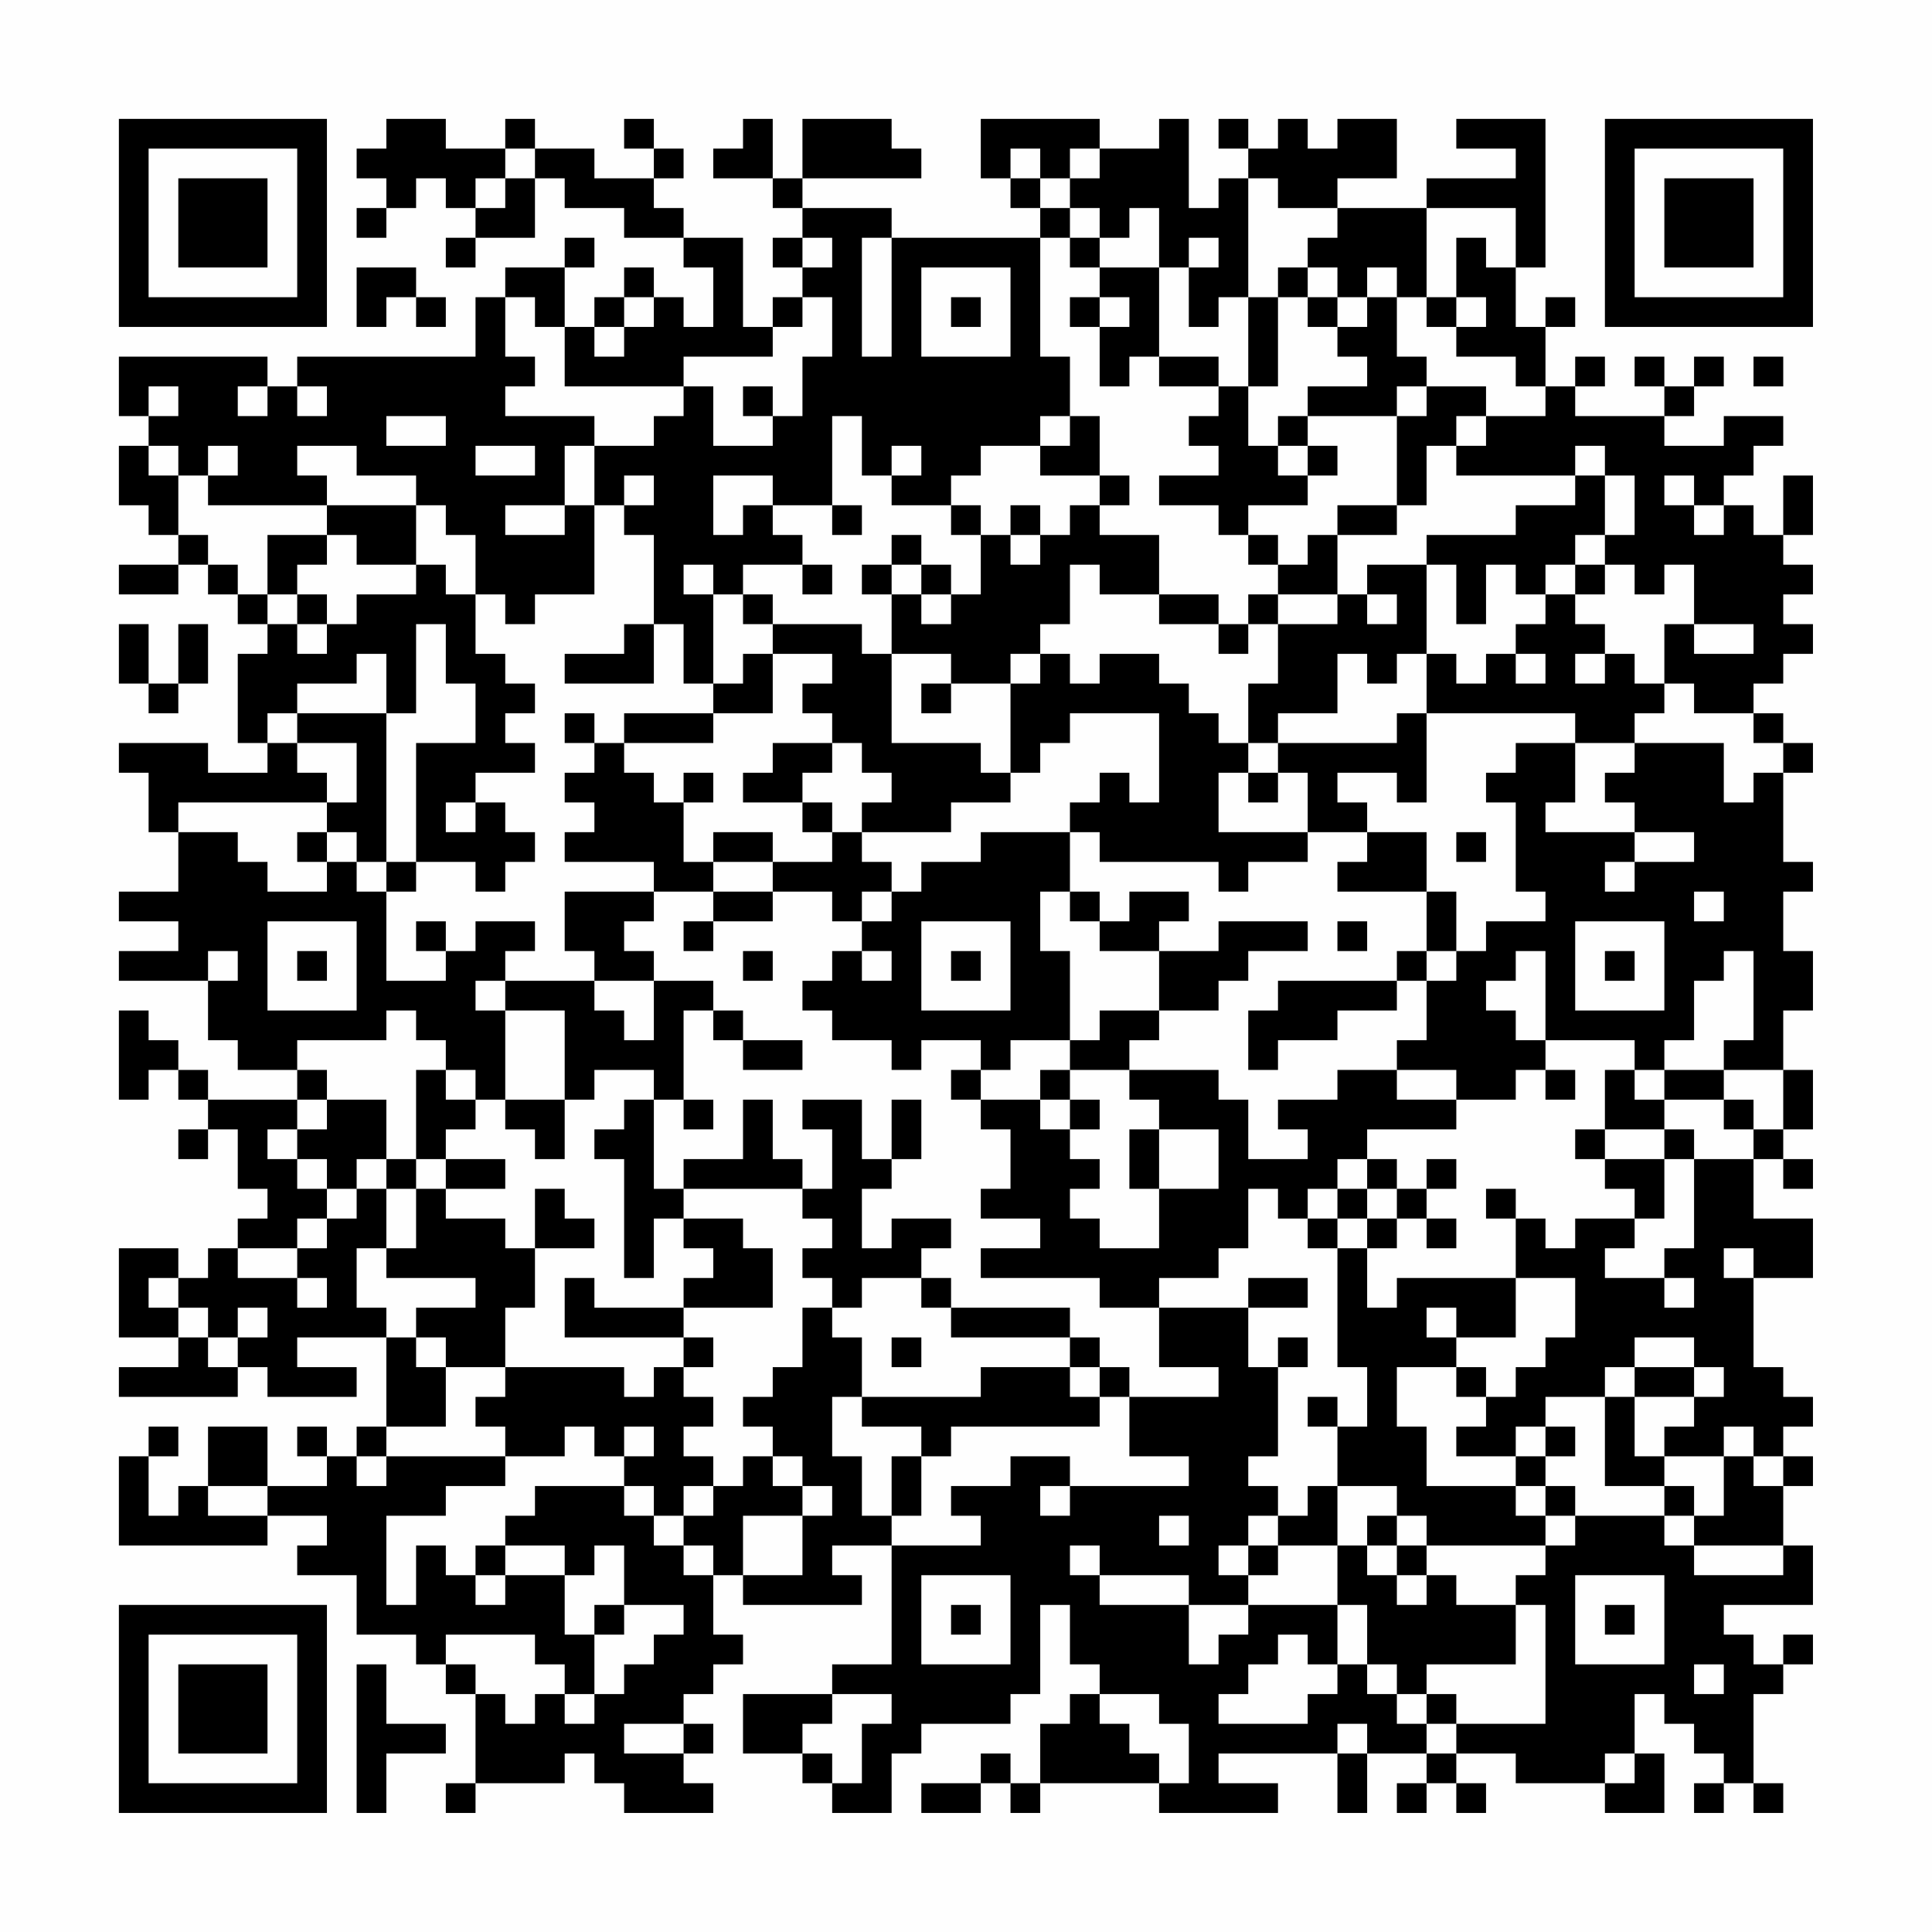 <?xml version="1.0" encoding="UTF-8"?>
<svg xmlns="http://www.w3.org/2000/svg" version="1.1" width="300" height="300" viewBox="0 0 300 300"><rect x="0" y="0" width="300" height="300" fill="#fefefe"/><g transform="scale(4.615)"><g transform="translate(4,4)"><path fill-rule="evenodd" d="M9 0L9 1L8 1L8 2L9 2L9 3L8 3L8 4L9 4L9 3L10 3L10 2L11 2L11 3L12 3L12 4L11 4L11 5L12 5L12 4L14 4L14 2L15 2L15 3L17 3L17 4L19 4L19 5L20 5L20 7L19 7L19 6L18 6L18 5L17 5L17 6L16 6L16 7L15 7L15 5L16 5L16 4L15 4L15 5L13 5L13 6L12 6L12 8L6 8L6 9L5 9L5 8L0 8L0 10L1 10L1 11L0 11L0 13L1 13L1 14L2 14L2 15L0 15L0 16L2 16L2 15L3 15L3 16L4 16L4 17L5 17L5 18L4 18L4 21L5 21L5 22L3 22L3 21L0 21L0 22L1 22L1 24L2 24L2 26L0 26L0 27L2 27L2 28L0 28L0 29L3 29L3 31L4 31L4 32L6 32L6 33L3 33L3 32L2 32L2 31L1 31L1 30L0 30L0 33L1 33L1 32L2 32L2 33L3 33L3 34L2 34L2 35L3 35L3 34L4 34L4 36L5 36L5 37L4 37L4 38L3 38L3 39L2 39L2 38L0 38L0 41L2 41L2 42L0 42L0 43L4 43L4 42L5 42L5 43L8 43L8 42L6 42L6 41L9 41L9 44L8 44L8 45L7 45L7 44L6 44L6 45L7 45L7 46L5 46L5 44L3 44L3 46L2 46L2 47L1 47L1 45L2 45L2 44L1 44L1 45L0 45L0 48L5 48L5 47L7 47L7 48L6 48L6 49L8 49L8 51L10 51L10 52L11 52L11 53L12 53L12 56L11 56L11 57L12 57L12 56L15 56L15 55L16 55L16 56L17 56L17 57L20 57L20 56L19 56L19 55L20 55L20 54L19 54L19 53L20 53L20 52L21 52L21 51L20 51L20 49L21 49L21 50L25 50L25 49L24 49L24 48L26 48L26 52L24 52L24 53L21 53L21 55L23 55L23 56L24 56L24 57L26 57L26 55L27 55L27 54L30 54L30 53L31 53L31 50L32 50L32 52L33 52L33 53L32 53L32 54L31 54L31 56L30 56L30 55L29 55L29 56L27 56L27 57L29 57L29 56L30 56L30 57L31 57L31 56L35 56L35 57L39 57L39 56L37 56L37 55L41 55L41 57L42 57L42 55L44 55L44 56L43 56L43 57L44 57L44 56L45 56L45 57L46 57L46 56L45 56L45 55L47 55L47 56L50 56L50 57L52 57L52 55L51 55L51 53L52 53L52 54L53 54L53 55L54 55L54 56L53 56L53 57L54 57L54 56L55 56L55 57L56 57L56 56L55 56L55 53L56 53L56 52L57 52L57 51L56 51L56 52L55 52L55 51L54 51L54 50L57 50L57 48L56 48L56 46L57 46L57 45L56 45L56 44L57 44L57 43L56 43L56 42L55 42L55 39L57 39L57 37L55 37L55 35L56 35L56 36L57 36L57 35L56 35L56 34L57 34L57 32L56 32L56 30L57 30L57 28L56 28L56 26L57 26L57 25L56 25L56 22L57 22L57 21L56 21L56 20L55 20L55 19L56 19L56 18L57 18L57 17L56 17L56 16L57 16L57 15L56 15L56 14L57 14L57 12L56 12L56 14L55 14L55 13L54 13L54 12L55 12L55 11L56 11L56 10L54 10L54 11L52 11L52 10L53 10L53 9L54 9L54 8L53 8L53 9L52 9L52 8L51 8L51 9L52 9L52 10L49 10L49 9L50 9L50 8L49 8L49 9L48 9L48 7L49 7L49 6L48 6L48 7L47 7L47 5L48 5L48 0L45 0L45 1L47 1L47 2L44 2L44 3L41 3L41 2L43 2L43 0L41 0L41 1L40 1L40 0L39 0L39 1L38 1L38 0L37 0L37 1L38 1L38 2L37 2L37 3L36 3L36 0L35 0L35 1L33 1L33 0L29 0L29 2L30 2L30 3L31 3L31 4L26 4L26 3L23 3L23 2L27 2L27 1L26 1L26 0L23 0L23 2L22 2L22 0L21 0L21 1L20 1L20 2L22 2L22 3L23 3L23 4L22 4L22 5L23 5L23 6L22 6L22 7L21 7L21 4L19 4L19 3L18 3L18 2L19 2L19 1L18 1L18 0L17 0L17 1L18 1L18 2L16 2L16 1L14 1L14 0L13 0L13 1L11 1L11 0ZM13 1L13 2L12 2L12 3L13 3L13 2L14 2L14 1ZM30 1L30 2L31 2L31 3L32 3L32 4L31 4L31 8L32 8L32 10L31 10L31 11L29 11L29 12L28 12L28 13L26 13L26 12L27 12L27 11L26 11L26 12L25 12L25 10L24 10L24 13L22 13L22 12L20 12L20 14L21 14L21 13L22 13L22 14L23 14L23 15L21 15L21 16L20 16L20 15L19 15L19 16L20 16L20 19L19 19L19 17L18 17L18 14L17 14L17 13L18 13L18 12L17 12L17 13L16 13L16 11L18 11L18 10L19 10L19 9L20 9L20 11L22 11L22 10L23 10L23 8L24 8L24 6L23 6L23 7L22 7L22 8L19 8L19 9L15 9L15 7L14 7L14 6L13 6L13 8L14 8L14 9L13 9L13 10L16 10L16 11L15 11L15 13L13 13L13 14L15 14L15 13L16 13L16 16L14 16L14 17L13 17L13 16L12 16L12 14L11 14L11 13L10 13L10 12L8 12L8 11L6 11L6 12L7 12L7 13L3 13L3 12L4 12L4 11L3 11L3 12L2 12L2 11L1 11L1 12L2 12L2 14L3 14L3 15L4 15L4 16L5 16L5 17L6 17L6 18L7 18L7 17L8 17L8 16L10 16L10 15L11 15L11 16L12 16L12 18L13 18L13 19L14 19L14 20L13 20L13 21L14 21L14 22L12 22L12 23L11 23L11 24L12 24L12 23L13 23L13 24L14 24L14 25L13 25L13 26L12 26L12 25L10 25L10 21L12 21L12 19L11 19L11 17L10 17L10 20L9 20L9 18L8 18L8 19L6 19L6 20L5 20L5 21L6 21L6 22L7 22L7 23L2 23L2 24L4 24L4 25L5 25L5 26L7 26L7 25L8 25L8 26L9 26L9 29L11 29L11 28L12 28L12 27L14 27L14 28L13 28L13 29L12 29L12 30L13 30L13 33L12 33L12 32L11 32L11 31L10 31L10 30L9 30L9 31L6 31L6 32L7 32L7 33L6 33L6 34L5 34L5 35L6 35L6 36L7 36L7 37L6 37L6 38L4 38L4 39L6 39L6 40L7 40L7 39L6 39L6 38L7 38L7 37L8 37L8 36L9 36L9 38L8 38L8 40L9 40L9 41L10 41L10 42L11 42L11 44L9 44L9 45L8 45L8 46L9 46L9 45L13 45L13 46L11 46L11 47L9 47L9 50L10 50L10 48L11 48L11 49L12 49L12 50L13 50L13 49L15 49L15 51L16 51L16 53L15 53L15 52L14 52L14 51L11 51L11 52L12 52L12 53L13 53L13 54L14 54L14 53L15 53L15 54L16 54L16 53L17 53L17 52L18 52L18 51L19 51L19 50L17 50L17 48L16 48L16 49L15 49L15 48L13 48L13 47L14 47L14 46L17 46L17 47L18 47L18 48L19 48L19 49L20 49L20 48L19 48L19 47L20 47L20 46L21 46L21 45L22 45L22 46L23 46L23 47L21 47L21 49L23 49L23 47L24 47L24 46L23 46L23 45L22 45L22 44L21 44L21 43L22 43L22 42L23 42L23 40L24 40L24 41L25 41L25 43L24 43L24 45L25 45L25 47L26 47L26 48L29 48L29 47L28 47L28 46L30 46L30 45L32 45L32 46L31 46L31 47L32 47L32 46L36 46L36 45L34 45L34 43L37 43L37 42L35 42L35 40L38 40L38 42L39 42L39 45L38 45L38 46L39 46L39 47L38 47L38 48L37 48L37 49L38 49L38 50L36 50L36 49L33 49L33 48L32 48L32 49L33 49L33 50L36 50L36 52L37 52L37 51L38 51L38 50L41 50L41 52L40 52L40 51L39 51L39 52L38 52L38 53L37 53L37 54L40 54L40 53L41 53L41 52L42 52L42 53L43 53L43 54L44 54L44 55L45 55L45 54L48 54L48 50L47 50L47 49L48 49L48 48L49 48L49 47L52 47L52 48L53 48L53 49L56 49L56 48L53 48L53 47L54 47L54 45L55 45L55 46L56 46L56 45L55 45L55 44L54 44L54 45L52 45L52 44L53 44L53 43L54 43L54 42L53 42L53 41L51 41L51 42L50 42L50 43L48 43L48 44L47 44L47 45L45 45L45 44L46 44L46 43L47 43L47 42L48 42L48 41L49 41L49 39L47 39L47 37L48 37L48 38L49 38L49 37L51 37L51 38L50 38L50 39L52 39L52 40L53 40L53 39L52 39L52 38L53 38L53 35L55 35L55 34L56 34L56 32L54 32L54 31L55 31L55 28L54 28L54 29L53 29L53 31L52 31L52 32L51 32L51 31L48 31L48 28L47 28L47 29L46 29L46 30L47 30L47 31L48 31L48 32L47 32L47 33L45 33L45 32L43 32L43 31L44 31L44 29L45 29L45 28L46 28L46 27L48 27L48 26L47 26L47 23L46 23L46 22L47 22L47 21L49 21L49 23L48 23L48 24L51 24L51 25L50 25L50 26L51 26L51 25L53 25L53 24L51 24L51 23L50 23L50 22L51 22L51 21L54 21L54 23L55 23L55 22L56 22L56 21L55 21L55 20L53 20L53 19L52 19L52 17L53 17L53 18L55 18L55 17L53 17L53 15L52 15L52 16L51 16L51 15L50 15L50 14L51 14L51 12L50 12L50 11L49 11L49 12L45 12L45 11L46 11L46 10L48 10L48 9L47 9L47 8L45 8L45 7L46 7L46 6L45 6L45 4L46 4L46 5L47 5L47 3L44 3L44 6L43 6L43 5L42 5L42 6L41 6L41 5L40 5L40 4L41 4L41 3L39 3L39 2L38 2L38 6L37 6L37 7L36 7L36 5L37 5L37 4L36 4L36 5L35 5L35 3L34 3L34 4L33 4L33 3L32 3L32 2L33 2L33 1L32 1L32 2L31 2L31 1ZM23 4L23 5L24 5L24 4ZM25 4L25 8L26 8L26 4ZM32 4L32 5L33 5L33 6L32 6L32 7L33 7L33 9L34 9L34 8L35 8L35 9L37 9L37 10L36 10L36 11L37 11L37 12L35 12L35 13L37 13L37 14L38 14L38 15L39 15L39 16L38 16L38 17L37 17L37 16L35 16L35 14L33 14L33 13L34 13L34 12L33 12L33 10L32 10L32 11L31 11L31 12L33 12L33 13L32 13L32 14L31 14L31 13L30 13L30 14L29 14L29 13L28 13L28 14L29 14L29 16L28 16L28 15L27 15L27 14L26 14L26 15L25 15L25 16L26 16L26 18L25 18L25 17L22 17L22 16L21 16L21 17L22 17L22 18L21 18L21 19L20 19L20 20L17 20L17 21L16 21L16 20L15 20L15 21L16 21L16 22L15 22L15 23L16 23L16 24L15 24L15 25L18 25L18 26L15 26L15 28L16 28L16 29L13 29L13 30L15 30L15 33L13 33L13 34L14 34L14 35L15 35L15 33L16 33L16 32L18 32L18 33L17 33L17 34L16 34L16 35L17 35L17 39L18 39L18 37L19 37L19 38L20 38L20 39L19 39L19 40L16 40L16 39L15 39L15 41L19 41L19 42L18 42L18 43L17 43L17 42L13 42L13 40L14 40L14 38L16 38L16 37L15 37L15 36L14 36L14 38L13 38L13 37L11 37L11 36L13 36L13 35L11 35L11 34L12 34L12 33L11 33L11 32L10 32L10 35L9 35L9 33L7 33L7 34L6 34L6 35L7 35L7 36L8 36L8 35L9 35L9 36L10 36L10 38L9 38L9 39L12 39L12 40L10 40L10 41L11 41L11 42L13 42L13 43L12 43L12 44L13 44L13 45L15 45L15 44L16 44L16 45L17 45L17 46L18 46L18 47L19 47L19 46L20 46L20 45L19 45L19 44L20 44L20 43L19 43L19 42L20 42L20 41L19 41L19 40L22 40L22 38L21 38L21 37L19 37L19 36L23 36L23 37L24 37L24 38L23 38L23 39L24 39L24 40L25 40L25 39L27 39L27 40L28 40L28 41L32 41L32 42L29 42L29 43L25 43L25 44L27 44L27 45L26 45L26 47L27 47L27 45L28 45L28 44L33 44L33 43L34 43L34 42L33 42L33 41L32 41L32 40L28 40L28 39L27 39L27 38L28 38L28 37L26 37L26 38L25 38L25 36L26 36L26 35L27 35L27 33L26 33L26 35L25 35L25 33L23 33L23 34L24 34L24 36L23 36L23 35L22 35L22 33L21 33L21 35L19 35L19 36L18 36L18 33L19 33L19 34L20 34L20 33L19 33L19 30L20 30L20 31L21 31L21 32L23 32L23 31L21 31L21 30L20 30L20 29L18 29L18 28L17 28L17 27L18 27L18 26L20 26L20 27L19 27L19 28L20 28L20 27L22 27L22 26L24 26L24 27L25 27L25 28L24 28L24 29L23 29L23 30L24 30L24 31L26 31L26 32L27 32L27 31L29 31L29 32L28 32L28 33L29 33L29 34L30 34L30 36L29 36L29 37L31 37L31 38L29 38L29 39L33 39L33 40L35 40L35 39L37 39L37 38L38 38L38 36L39 36L39 37L40 37L40 38L41 38L41 42L42 42L42 44L41 44L41 43L40 43L40 44L41 44L41 46L40 46L40 47L39 47L39 48L38 48L38 49L39 49L39 48L41 48L41 50L42 50L42 52L43 52L43 53L44 53L44 54L45 54L45 53L44 53L44 52L47 52L47 50L45 50L45 49L44 49L44 48L48 48L48 47L49 47L49 46L48 46L48 45L49 45L49 44L48 44L48 45L47 45L47 46L44 46L44 44L43 44L43 42L45 42L45 43L46 43L46 42L45 42L45 41L47 41L47 39L43 39L43 40L42 40L42 38L43 38L43 37L44 37L44 38L45 38L45 37L44 37L44 36L45 36L45 35L44 35L44 36L43 36L43 35L42 35L42 34L45 34L45 33L43 33L43 32L41 32L41 33L39 33L39 34L40 34L40 35L38 35L38 33L37 33L37 32L34 32L34 31L35 31L35 30L37 30L37 29L38 29L38 28L40 28L40 27L37 27L37 28L35 28L35 27L36 27L36 26L34 26L34 27L33 27L33 26L32 26L32 24L33 24L33 25L37 25L37 26L38 26L38 25L40 25L40 24L42 24L42 25L41 25L41 26L44 26L44 28L43 28L43 29L39 29L39 30L38 30L38 32L39 32L39 31L41 31L41 30L43 30L43 29L44 29L44 28L45 28L45 26L44 26L44 24L42 24L42 23L41 23L41 22L43 22L43 23L44 23L44 20L49 20L49 21L51 21L51 20L52 20L52 19L51 19L51 18L50 18L50 17L49 17L49 16L50 16L50 15L49 15L49 14L50 14L50 12L49 12L49 13L47 13L47 14L44 14L44 15L42 15L42 16L41 16L41 14L43 14L43 13L44 13L44 11L45 11L45 10L46 10L46 9L44 9L44 8L43 8L43 6L42 6L42 7L41 7L41 6L40 6L40 5L39 5L39 6L38 6L38 9L37 9L37 8L35 8L35 5L33 5L33 4ZM8 5L8 7L9 7L9 6L10 6L10 7L11 7L11 6L10 6L10 5ZM27 5L27 8L30 8L30 5ZM17 6L17 7L16 7L16 8L17 8L17 7L18 7L18 6ZM28 6L28 7L29 7L29 6ZM33 6L33 7L34 7L34 6ZM39 6L39 9L38 9L38 11L39 11L39 12L40 12L40 13L38 13L38 14L39 14L39 15L40 15L40 14L41 14L41 13L43 13L43 10L44 10L44 9L43 9L43 10L40 10L40 9L42 9L42 8L41 8L41 7L40 7L40 6ZM44 6L44 7L45 7L45 6ZM55 8L55 9L56 9L56 8ZM1 9L1 10L2 10L2 9ZM4 9L4 10L5 10L5 9ZM6 9L6 10L7 10L7 9ZM21 9L21 10L22 10L22 9ZM9 10L9 11L11 11L11 10ZM39 10L39 11L40 11L40 12L41 12L41 11L40 11L40 10ZM12 11L12 12L14 12L14 11ZM52 12L52 13L53 13L53 14L54 14L54 13L53 13L53 12ZM7 13L7 14L5 14L5 16L6 16L6 17L7 17L7 16L6 16L6 15L7 15L7 14L8 14L8 15L10 15L10 13ZM24 13L24 14L25 14L25 13ZM30 14L30 15L31 15L31 14ZM23 15L23 16L24 16L24 15ZM26 15L26 16L27 16L27 17L28 17L28 16L27 16L27 15ZM32 15L32 17L31 17L31 18L30 18L30 19L28 19L28 18L26 18L26 21L29 21L29 22L30 22L30 23L28 23L28 24L25 24L25 23L26 23L26 22L25 22L25 21L24 21L24 20L23 20L23 19L24 19L24 18L22 18L22 20L20 20L20 21L17 21L17 22L18 22L18 23L19 23L19 25L20 25L20 26L22 26L22 25L24 25L24 24L25 24L25 25L26 25L26 26L25 26L25 27L26 27L26 26L27 26L27 25L29 25L29 24L32 24L32 23L33 23L33 22L34 22L34 23L35 23L35 20L32 20L32 21L31 21L31 22L30 22L30 19L31 19L31 18L32 18L32 19L33 19L33 18L35 18L35 19L36 19L36 20L37 20L37 21L38 21L38 22L37 22L37 24L40 24L40 22L39 22L39 21L43 21L43 20L44 20L44 18L45 18L45 19L46 19L46 18L47 18L47 19L48 19L48 18L47 18L47 17L48 17L48 16L49 16L49 15L48 15L48 16L47 16L47 15L46 15L46 17L45 17L45 15L44 15L44 18L43 18L43 19L42 19L42 18L41 18L41 20L39 20L39 21L38 21L38 19L39 19L39 17L41 17L41 16L39 16L39 17L38 17L38 18L37 18L37 17L35 17L35 16L33 16L33 15ZM42 16L42 17L43 17L43 16ZM0 17L0 19L1 19L1 20L2 20L2 19L3 19L3 17L2 17L2 19L1 19L1 17ZM17 17L17 18L15 18L15 19L18 19L18 17ZM49 18L49 19L50 19L50 18ZM27 19L27 20L28 20L28 19ZM6 20L6 21L8 21L8 23L7 23L7 24L6 24L6 25L7 25L7 24L8 24L8 25L9 25L9 26L10 26L10 25L9 25L9 20ZM22 21L22 22L21 22L21 23L23 23L23 24L24 24L24 23L23 23L23 22L24 22L24 21ZM19 22L19 23L20 23L20 22ZM38 22L38 23L39 23L39 22ZM20 24L20 25L22 25L22 24ZM45 24L45 25L46 25L46 24ZM31 26L31 28L32 28L32 31L30 31L30 32L29 32L29 33L31 33L31 34L32 34L32 35L33 35L33 36L32 36L32 37L33 37L33 38L35 38L35 36L37 36L37 34L35 34L35 33L34 33L34 32L32 32L32 31L33 31L33 30L35 30L35 28L33 28L33 27L32 27L32 26ZM53 26L53 27L54 27L54 26ZM5 27L5 30L8 30L8 27ZM10 27L10 28L11 28L11 27ZM27 27L27 30L30 30L30 27ZM41 27L41 28L42 28L42 27ZM49 27L49 30L52 30L52 27ZM3 28L3 29L4 29L4 28ZM6 28L6 29L7 29L7 28ZM21 28L21 29L22 29L22 28ZM25 28L25 29L26 29L26 28ZM28 28L28 29L29 29L29 28ZM50 28L50 29L51 29L51 28ZM16 29L16 30L17 30L17 31L18 31L18 29ZM31 32L31 33L32 33L32 34L33 34L33 33L32 33L32 32ZM48 32L48 33L49 33L49 32ZM50 32L50 34L49 34L49 35L50 35L50 36L51 36L51 37L52 37L52 35L53 35L53 34L52 34L52 33L54 33L54 34L55 34L55 33L54 33L54 32L52 32L52 33L51 33L51 32ZM34 34L34 36L35 36L35 34ZM50 34L50 35L52 35L52 34ZM10 35L10 36L11 36L11 35ZM41 35L41 36L40 36L40 37L41 37L41 38L42 38L42 37L43 37L43 36L42 36L42 35ZM41 36L41 37L42 37L42 36ZM46 36L46 37L47 37L47 36ZM54 38L54 39L55 39L55 38ZM1 39L1 40L2 40L2 41L3 41L3 42L4 42L4 41L5 41L5 40L4 40L4 41L3 41L3 40L2 40L2 39ZM38 39L38 40L40 40L40 39ZM44 40L44 41L45 41L45 40ZM26 41L26 42L27 42L27 41ZM39 41L39 42L40 42L40 41ZM32 42L32 43L33 43L33 42ZM51 42L51 43L50 43L50 46L52 46L52 47L53 47L53 46L52 46L52 45L51 45L51 43L53 43L53 42ZM17 44L17 45L18 45L18 44ZM3 46L3 47L5 47L5 46ZM41 46L41 48L42 48L42 49L43 49L43 50L44 50L44 49L43 49L43 48L44 48L44 47L43 47L43 46ZM47 46L47 47L48 47L48 46ZM35 47L35 48L36 48L36 47ZM42 47L42 48L43 48L43 47ZM12 48L12 49L13 49L13 48ZM27 49L27 52L30 52L30 49ZM49 49L49 52L52 52L52 49ZM16 50L16 51L17 51L17 50ZM28 50L28 51L29 51L29 50ZM50 50L50 51L51 51L51 50ZM8 52L8 57L9 57L9 55L11 55L11 54L9 54L9 52ZM53 52L53 53L54 53L54 52ZM24 53L24 54L23 54L23 55L24 55L24 56L25 56L25 54L26 54L26 53ZM33 53L33 54L34 54L34 55L35 55L35 56L36 56L36 54L35 54L35 53ZM17 54L17 55L19 55L19 54ZM41 54L41 55L42 55L42 54ZM50 55L50 56L51 56L51 55ZM0 0L0 7L7 7L7 0ZM1 1L1 6L6 6L6 1ZM2 2L2 5L5 5L5 2ZM50 0L50 7L57 7L57 0ZM51 1L51 6L56 6L56 1ZM52 2L52 5L55 5L55 2ZM0 50L0 57L7 57L7 50ZM1 51L1 56L6 56L6 51ZM2 52L2 55L5 55L5 52Z" fill="#000000"/></g></g></svg>
